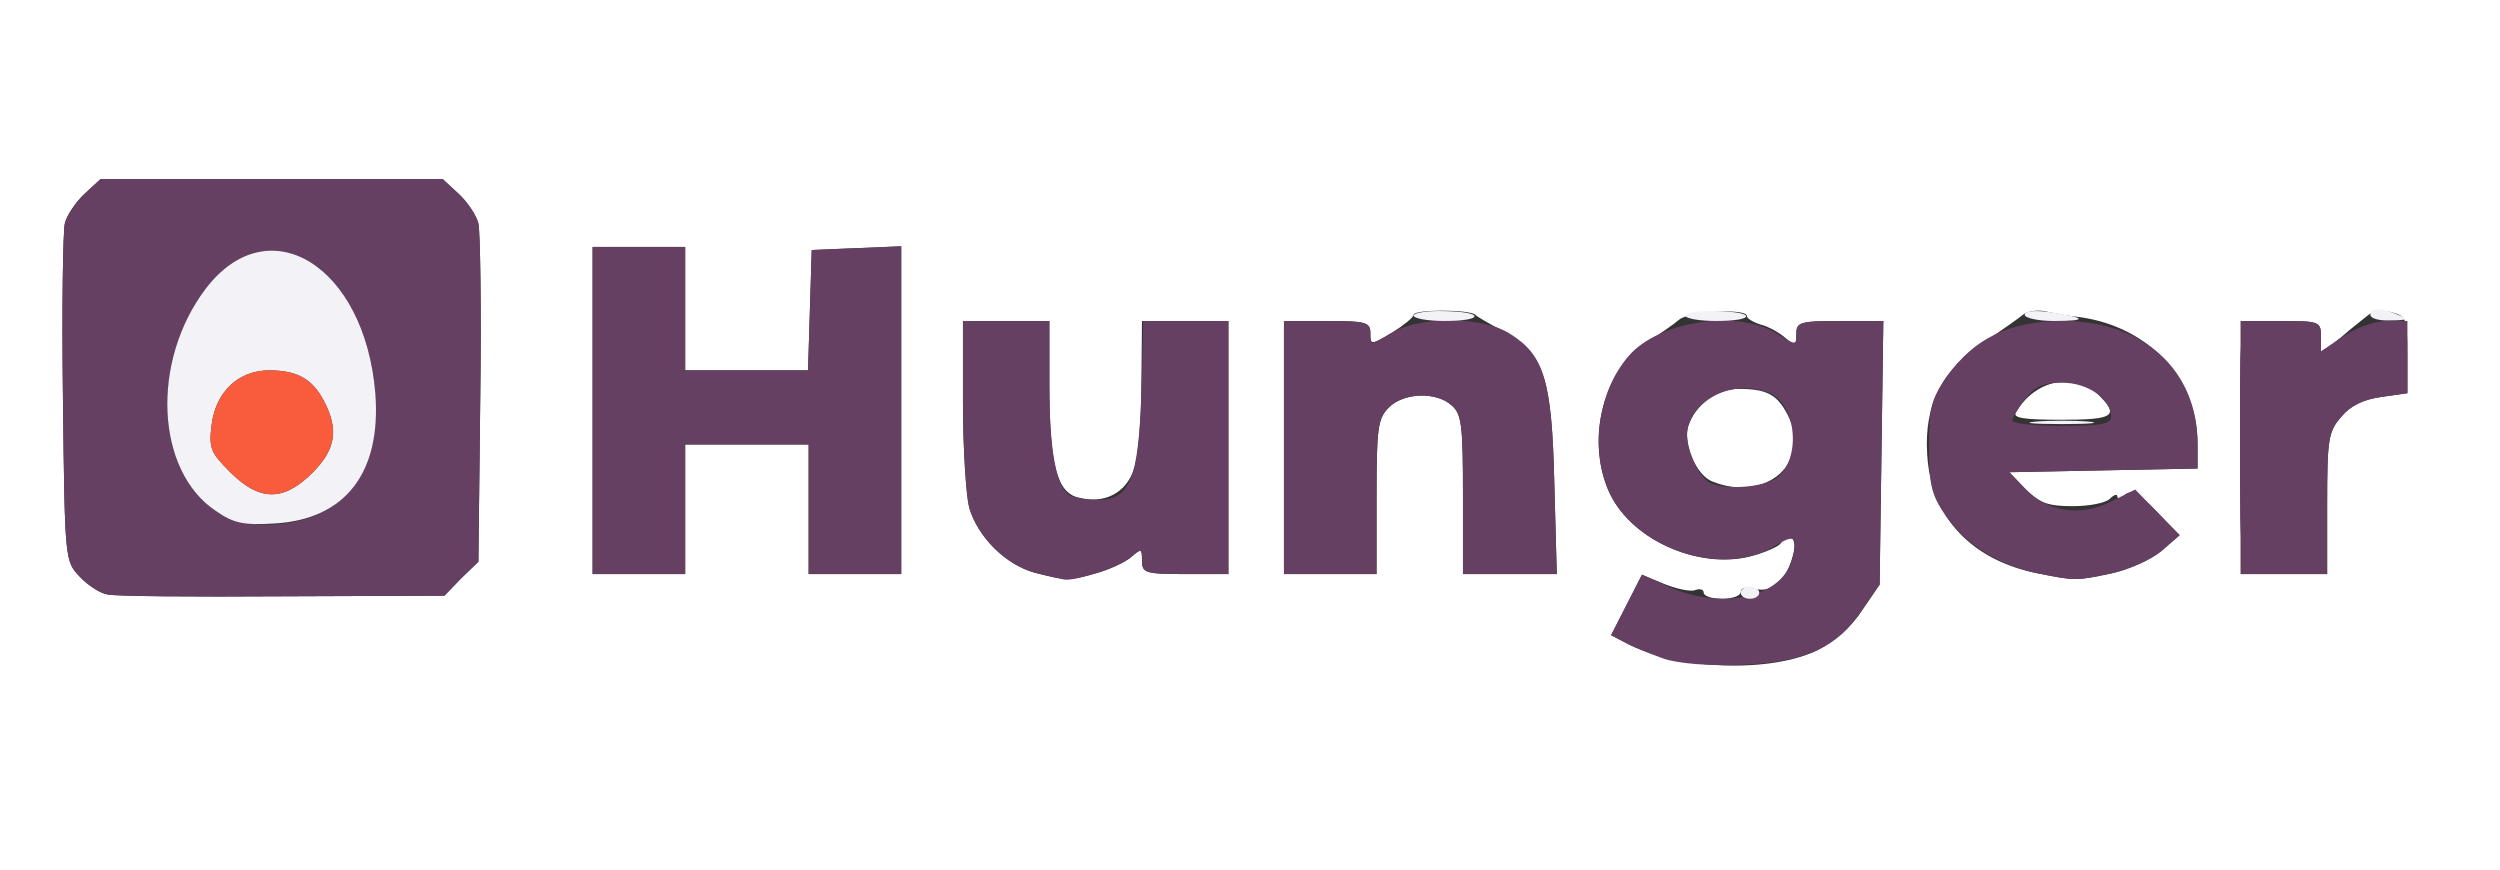 <?xml version="1.0" encoding="utf-8"?>
<!DOCTYPE svg PUBLIC "-//W3C//DTD SVG 20010904//EN" "http://www.w3.org/TR/2001/REC-SVG-20010904/DTD/svg10.dtd">
<svg version="1.0" xmlns="http://www.w3.org/2000/svg" width="405px" height="141px" viewBox="0 0 405 141" preserveAspectRatio="xMidYMid meet">
 <rect x="0" y="0" width="405" height="141" fill="#333333" stroke="none"/>
 <g fill="#ffffff">
  <path d="M0 70.5 l0 -70.5 202.5 0 202.5 0 0 70.5 0 70.5 -202.5 0 -202.5 0 0 -70.5z m294.7 34.7 c2.5 -1.3 5.5 -4 7 -6.4 l2.8 -4.1 0.3 -21.4 0.3 -21.3 -7 0 c-6.6 0 -7.1 0.2 -7.1 2.2 0 1.9 -0.1 2 -1.7 0.6 -1 -0.9 -2.8 -1.9 -4 -2.2 -1.3 -0.4 -2.3 -1 -2.3 -1.4 0 -1.3 -9.4 -0.8 -11 0.6 -0.8 0.7 -3.1 2.3 -5 3.5 -7.1 4.6 -10.1 15.4 -6.5 24 3.3 7.9 14.5 13.1 23.2 10.8 2.3 -0.6 4.5 -1.6 4.8 -2.1 1.3 -2.1 2.7 -0.9 2 1.8 -1 4.1 -3.4 6.3 -6.1 5.6 -1.5 -0.4 -2.4 -0.2 -2.4 0.5 0 0.6 -1.3 1.1 -3 1.1 -1.6 0 -3 -0.4 -3 -1 0 -0.5 -0.6 -0.7 -1.4 -0.4 -0.7 0.3 -3 -0.2 -5 -1 l-3.6 -1.5 -2.5 4.9 -2.5 4.9 2.3 1.2 c8.3 4.5 23.8 5 31.4 1.1z m-220 -11.5 l2.8 -2.7 0.3 -26.3 c0.2 -14.4 0 -27.2 -0.3 -28.5 -0.3 -1.3 -1.8 -3.5 -3.2 -4.8 l-2.6 -2.4 -27.7 0 -27.7 0 -2.6 2.4 c-1.4 1.3 -2.9 3.5 -3.2 4.8 -0.3 1.3 -0.5 14.1 -0.3 28.5 0.3 25.9 0.3 26.2 2.7 28.7 1.3 1.4 3.3 2.7 4.5 2.9 1.1 0.3 13.9 0.4 28.3 0.3 l26.3 -0.1 2.7 -2.8z m102.8 -0.8 c2.2 -0.6 4.8 -1.8 5.8 -2.7 1.6 -1.4 1.7 -1.3 1.7 0.6 0 2 0.5 2.2 7 2.2 l7 0 0 -20.5 0 -20.5 -7 0 -7 0 -0.1 10.3 c0 5.6 -0.5 11.8 -1.2 13.7 -1.3 3.9 -4.8 5.7 -9 4.6 -3.5 -0.8 -4.7 -5.4 -4.7 -18.3 l0 -10.3 -7 0 -7 0 0 13.3 c0 7.2 0.5 14.9 1 16.9 1.4 4.8 5.9 9.3 10.7 10.6 5.1 1.3 5.2 1.3 9.8 0.1z m164.5 0 c2.8 -0.6 6.4 -2.2 8.1 -3.6 l3 -2.6 -3.7 -3.8 c-2.9 -3 -4.1 -3.6 -5.1 -2.8 -0.7 0.7 -1.3 0.8 -1.3 0.3 0 -0.4 -0.5 -0.3 -1.2 0.4 -0.7 0.7 -3.4 1.2 -6 1.2 -4 0 -5.4 -0.5 -7.6 -2.7 l-2.7 -2.8 15.3 -0.3 15.2 -0.3 0 -4.2 c-0.1 -10.4 -7.9 -18.7 -18.9 -20.3 -2 -0.2 -4.6 -0.7 -5.9 -1 -1.2 -0.2 -2.8 0 -3.5 0.6 -0.6 0.5 -3.4 2.5 -6.1 4.3 -7 4.5 -9.9 10.2 -9.4 18.3 0.6 10.2 7.2 17.2 18 19.3 6 1.2 6.1 1.2 11.8 0z m-231 -10.4 l0 -10.5 10 0 10 0 0 10.5 0 10.5 7.5 0 7.5 0 0 -26.5 0 -26.6 -7.2 0.3 -7.3 0.3 -0.3 9.8 -0.3 9.7 -9.9 0 -10 0 0 -10 0 -10 -7.5 0 -7.5 0 0 26.5 0 26.5 7.5 0 7.5 0 0 -10.5z m112 -2 c0 -11.2 0.2 -12.7 2 -14.5 2.4 -2.4 7.7 -2.6 10.2 -0.3 1.6 1.4 1.8 3.3 1.8 14.5 l0 12.8 7.6 0 7.6 0 -0.4 -14.7 c-0.4 -17.3 -1.7 -21.1 -8.3 -24.7 -2.2 -1.1 -4.2 -2.3 -4.5 -2.6 -0.9 -0.9 -10 -0.9 -10 0 0 0.4 -1.6 1.7 -3.5 2.9 -3.4 2 -3.5 2 -3.5 0.1 0 -1.8 -0.7 -2 -7 -2 l-7 0 0 20.5 0 20.5 7.5 0 7.5 0 0 -12.5z m154 1.1 c0 -10.5 0.2 -11.7 2.3 -14.1 1.5 -1.8 3.6 -2.8 6.5 -3.2 l4.2 -0.6 0 -6.2 c0 -5.9 -0.2 -6.3 -2.5 -6.9 -1.4 -0.4 -3.1 -0.2 -3.8 0.4 -0.6 0.5 -2.7 2.1 -4.4 3.6 l-3.3 2.6 0 -2.6 c0 -2.5 -0.2 -2.6 -6.5 -2.6 l-6.5 0 0 4 c-0.1 2.2 -0.1 8.7 -0.1 14.5 0 5.8 0 13.2 0.1 16.5 l0 6 7 0 7 0 0 -11.4z"/>
  <path d="M277.4 78 c-2.6 -1 -4.8 -6.1 -3.9 -9 1.1 -3.4 4.6 -6 8.1 -6 4.6 0 6.3 0.9 8 4.2 4 7.7 -3.5 14.3 -12.2 10.8z"/>
  <path d="M326.6 66.8 c3 -5.3 9.6 -6.6 13.4 -2.8 3.4 3.4 2.4 4 -6.1 4 -6.1 0 -7.9 -0.3 -7.3 -1.2z"/>
 </g>
 <g fill="#654062">
  <path d="M269.5 106.7 c-2.2 -0.8 -5 -1.9 -6.2 -2.6 l-2.3 -1.2 2.5 -4.9 2.5 -4.9 4.2 1.9 c8.9 4 18.6 1.8 20.2 -4.6 0.9 -3.4 0.3 -3.9 -2.6 -2.1 -8.6 5.5 -23.3 0.6 -27.3 -9 -2.9 -7 -1.5 -16.1 3.4 -21.7 4.9 -5.6 17.5 -7.5 23.9 -3.6 3.2 2 3.2 2 3.2 0 0 -1.8 0.7 -2 7.1 -2 l7 0 -0.3 21.3 -0.3 21.4 -2.8 4.1 c-4 6.1 -9.3 8.5 -19.7 8.9 -5.2 0.2 -10.1 -0.2 -12.5 -1z m18.2 -29.2 c4.2 -3 3.4 -12.1 -1.2 -13.9 -5.5 -2.1 -11.8 0.7 -13.1 5.8 -0.6 2.6 1.7 8.1 3.8 8.9 2.7 1.1 8.4 0.6 10.5 -0.8z"/>
  <path d="M17.4 96.3 c-1.2 -0.2 -3.2 -1.5 -4.5 -2.9 -2.4 -2.5 -2.4 -2.8 -2.7 -28.7 -0.2 -14.4 0 -27.2 0.3 -28.5 0.3 -1.3 1.8 -3.5 3.2 -4.8 l2.6 -2.4 27.7 0 27.7 0 2.6 2.4 c1.4 1.3 2.9 3.5 3.2 4.8 0.3 1.3 0.5 14.1 0.3 28.5 l-0.3 26.3 -2.8 2.7 -2.7 2.8 -26.3 0.1 c-14.4 0.1 -27.2 0 -28.3 -0.3z m36.9 -14.6 c4.9 -3.7 7.1 -9.9 6.5 -18 -1.7 -20.7 -17.3 -30.3 -27.5 -16.9 -8.9 11.8 -8.1 29.5 1.7 36 4.9 3.3 14.2 2.8 19.3 -1.1z"/>
  <path d="M167.7 92.8 c-4.8 -1.3 -9.3 -5.8 -10.7 -10.6 -0.5 -2 -1 -9.7 -1 -16.9 l0 -13.3 7 0 7 0 0 10.3 c0 10.6 1.1 16.5 3.2 17.9 0.7 0.4 2.8 0.8 4.5 0.8 5.4 0 6.7 -3.3 7.2 -17.2 l0.3 -11.8 6.9 0 6.9 0 0 20.5 0 20.5 -7 0 c-6.5 0 -7 -0.2 -7 -2.2 0 -1.9 -0.1 -2 -1.7 -0.6 -1.7 1.5 -8.7 3.9 -10.8 3.7 -0.5 -0.1 -2.7 -0.6 -4.8 -1.1z"/>
  <path d="M330.2 92.9 c-6.1 -1.2 -11.8 -4.7 -14.9 -9.2 -2.4 -3.5 -2.8 -5 -2.8 -11.3 0 -6.4 0.3 -7.7 3 -11.5 4.3 -6.1 10.1 -8.9 18.7 -8.9 13.1 0 21.8 8 21.8 19.9 l0 4 -15.2 0.3 -15.3 0.3 2.6 2.7 c3.7 3.8 8.9 4.5 13.8 2.1 l4 -2 3.6 3.7 3.6 3.7 -3 2.6 c-1.7 1.4 -5.3 3 -8.1 3.6 -5.7 1.2 -5.8 1.2 -11.8 0z m11.8 -25.4 c0 -2.9 -3.8 -5.5 -7.9 -5.5 -3.1 0 -4.4 0.6 -6 2.6 -1.2 1.5 -2.1 3.1 -2.1 3.5 0 0.5 3.6 0.9 8 0.9 6.4 0 8 -0.3 8 -1.5z"/>
  <path d="M96 66.5 l0 -26.5 7.5 0 7.5 0 0 10 0 10 10 0 9.9 0 0.3 -9.7 0.3 -9.8 7.3 -0.3 7.2 -0.3 0 26.6 0 26.5 -7.5 0 -7.5 0 0 -10.5 0 -10.5 -10 0 -10 0 0 10.5 0 10.5 -7.5 0 -7.5 0 0 -26.5z"/>
  <path d="M208 72.5 l0 -20.5 7 0 c6.3 0 7 0.2 7 2 0 2 0 2 3.3 0 4.5 -2.8 14.7 -2.8 19.2 0 5.7 3.5 6.9 7.6 7.3 24.3 l0.4 14.7 -7.6 0 -7.6 0 0 -12.8 c0 -11.2 -0.2 -13.1 -1.8 -14.5 -2.5 -2.3 -7.8 -2.1 -10.2 0.3 -1.8 1.8 -2 3.3 -2 14.5 l0 12.5 -7.5 0 -7.5 0 0 -20.5z"/>
  <path d="M363 87 c-0.1 -3.3 -0.1 -10.7 -0.1 -16.5 0 -5.8 0 -12.3 0.1 -14.5 l0 -4 6.5 0 c6.2 0 6.5 0.1 6.5 2.5 l0 2.4 3.6 -2.4 c2.1 -1.4 5.1 -2.5 7 -2.5 l3.4 0 0 5.9 0 5.8 -4.2 0.6 c-2.9 0.4 -5 1.4 -6.5 3.2 -2.1 2.4 -2.3 3.6 -2.3 14.1 l0 11.4 -7 0 -7 0 0 -6z"/>
 </g>
 <g fill="#f2f2f7">
  <path d="M282 96 c0 -0.5 0.7 -1 1.5 -1 0.8 0 1.5 0.5 1.5 1 0 0.6 -0.7 1 -1.5 1 -0.8 0 -1.5 -0.4 -1.5 -1z"/>
  <path d="M35 82.8 c-9.8 -6.5 -10.6 -24.2 -1.7 -36 10.2 -13.4 25.8 -3.8 27.5 16.9 1 12.8 -4.8 20.4 -16.2 21.1 -5.1 0.3 -6.7 0 -9.6 -2z m15.6 -6.2 c3.8 -3.8 4.3 -7 1.9 -11.6 -1.9 -3.6 -4.3 -5 -8.9 -5 -4.9 0 -8.6 3.4 -9.3 8.7 -0.5 3.9 -0.2 4.6 3 7.8 4.7 4.7 8.6 4.8 13.3 0.1z"/>
  <path d="M329.8 68.3 c2.3 -0.2 6.1 -0.2 8.5 0 2.3 0.2 0.4 0.4 -4.3 0.4 -4.7 0 -6.6 -0.2 -4.2 -0.4z"/>
  <path d="M229 51.1 c0 -0.4 2.2 -0.8 5 -0.7 6.5 0.1 6.5 1.6 0 1.6 -2.7 0 -5 -0.4 -5 -0.9z"/>
  <path d="M273 51.1 c0 -0.4 2.2 -0.8 5 -0.7 6.5 0.1 6.5 1.6 0 1.6 -2.7 0 -5 -0.4 -5 -0.9z"/>
  <path d="M328 51 c0 -0.6 1.6 -0.8 4.3 -0.4 5.8 0.9 5.9 1.4 0.4 1.4 -2.6 0 -4.7 -0.5 -4.7 -1z"/>
  <path d="M384 51 c0 -1.2 1.7 -1.2 4.5 0 1.7 0.7 1.5 0.9 -1.2 0.9 -1.8 0.1 -3.3 -0.3 -3.3 -0.9z"/>
 </g>
 <g fill="#f95b3d">
  <path d="M37.3 76.5 c-3.2 -3.2 -3.5 -3.9 -3 -7.8 0.7 -5.3 4.4 -8.7 9.3 -8.7 4.6 0 7 1.4 8.9 5 2.4 4.6 1.9 7.8 -1.9 11.6 -4.7 4.7 -8.6 4.6 -13.3 -0.1z"/>
 </g>
</svg>